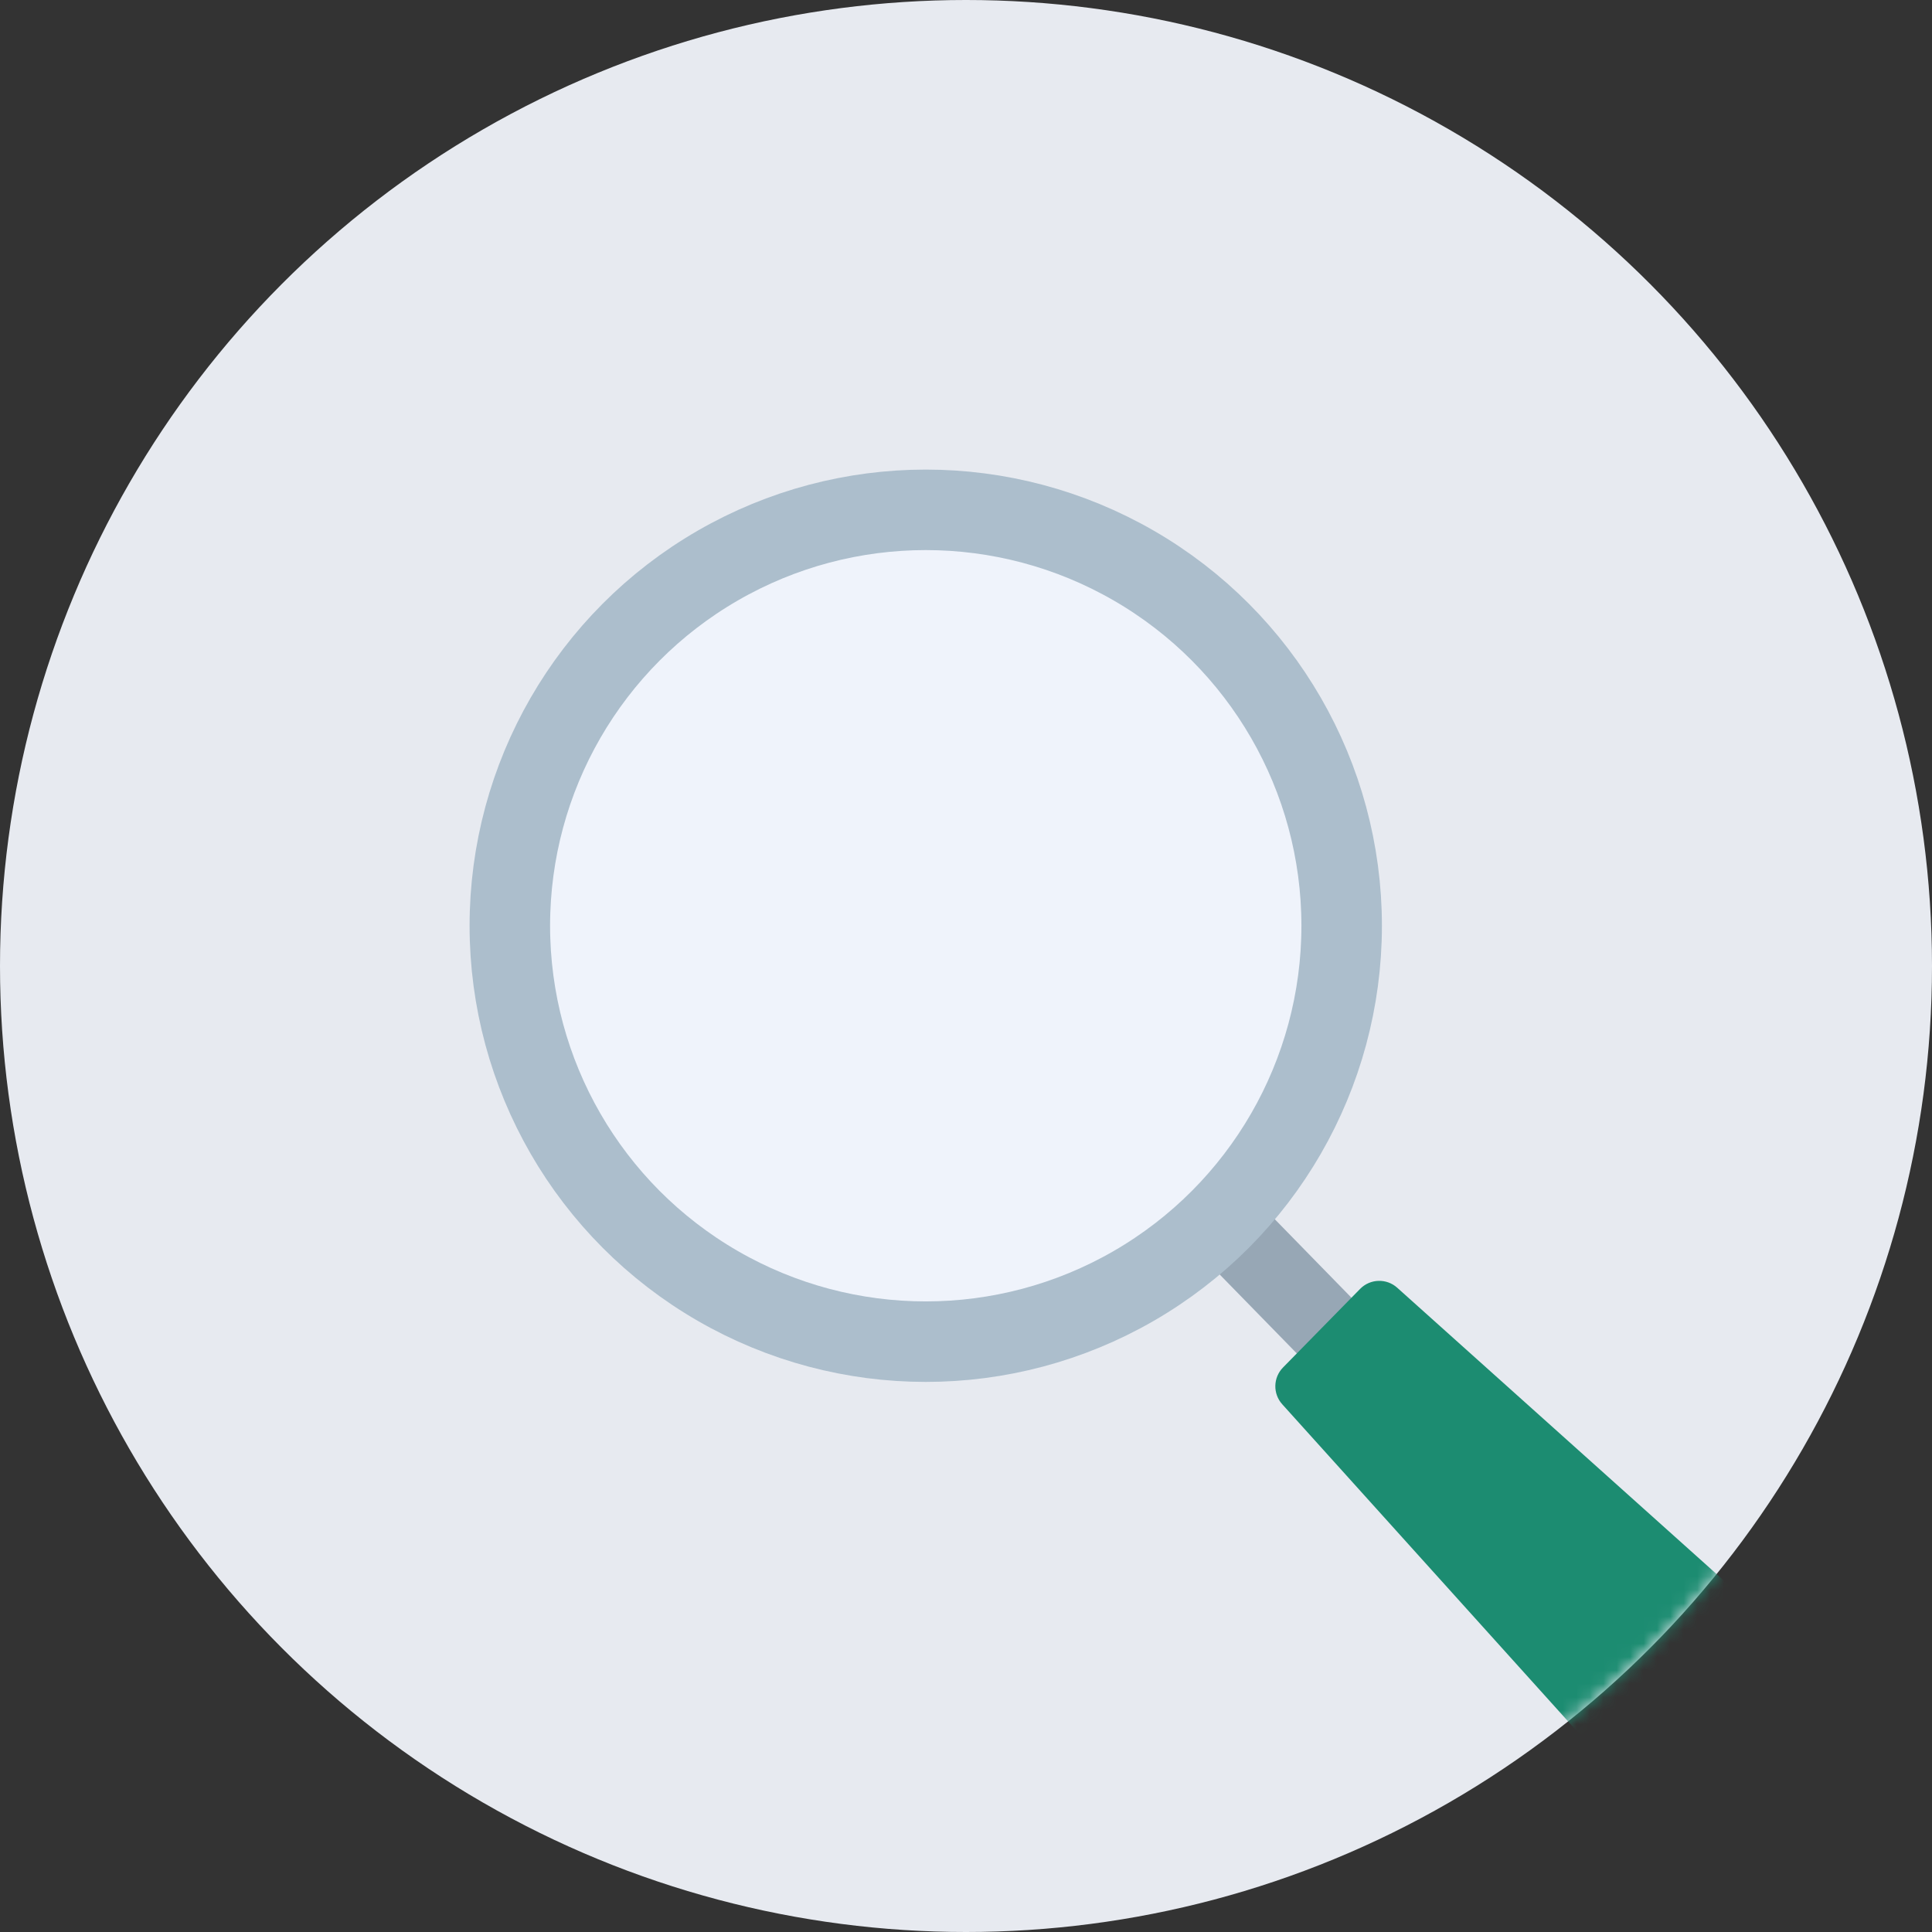 <svg width="144" height="144" viewBox="0 0 144 144" fill="none" xmlns="http://www.w3.org/2000/svg">
<rect x="0" y="0" width="144" height="144" fill="#333333" stroke="none"/>
<circle cx="72" cy="72" r="72" fill="#E7EAF0"/>
<mask id="mask0_921_3366" style="mask-type:alpha" maskUnits="userSpaceOnUse" x="0" y="0" width="144" height="144">
<circle cx="72" cy="72" r="72" fill="#E7EAF0"/>
</mask>
<g mask="url(#mask0_921_3366)">
<rect x="90" y="94.064" width="5.816" height="12.241" transform="rotate(-44.334 90 94.064)" fill="#97A7B5"/>
<circle cx="69" cy="69" r="31" fill="#EFF3FB" stroke="#ACBECC" stroke-width="6"/>
<path d="M95.57 104.665C94.863 103.88 94.888 102.68 95.628 101.925L101.375 96.067C102.124 95.303 103.342 95.264 104.138 95.978L140.799 128.849C141.629 129.593 141.69 130.874 140.933 131.694L131.797 141.592C130.998 142.457 129.629 142.449 128.841 141.575L95.57 104.665Z" fill="#1C8C71"/>
</g>
</svg>